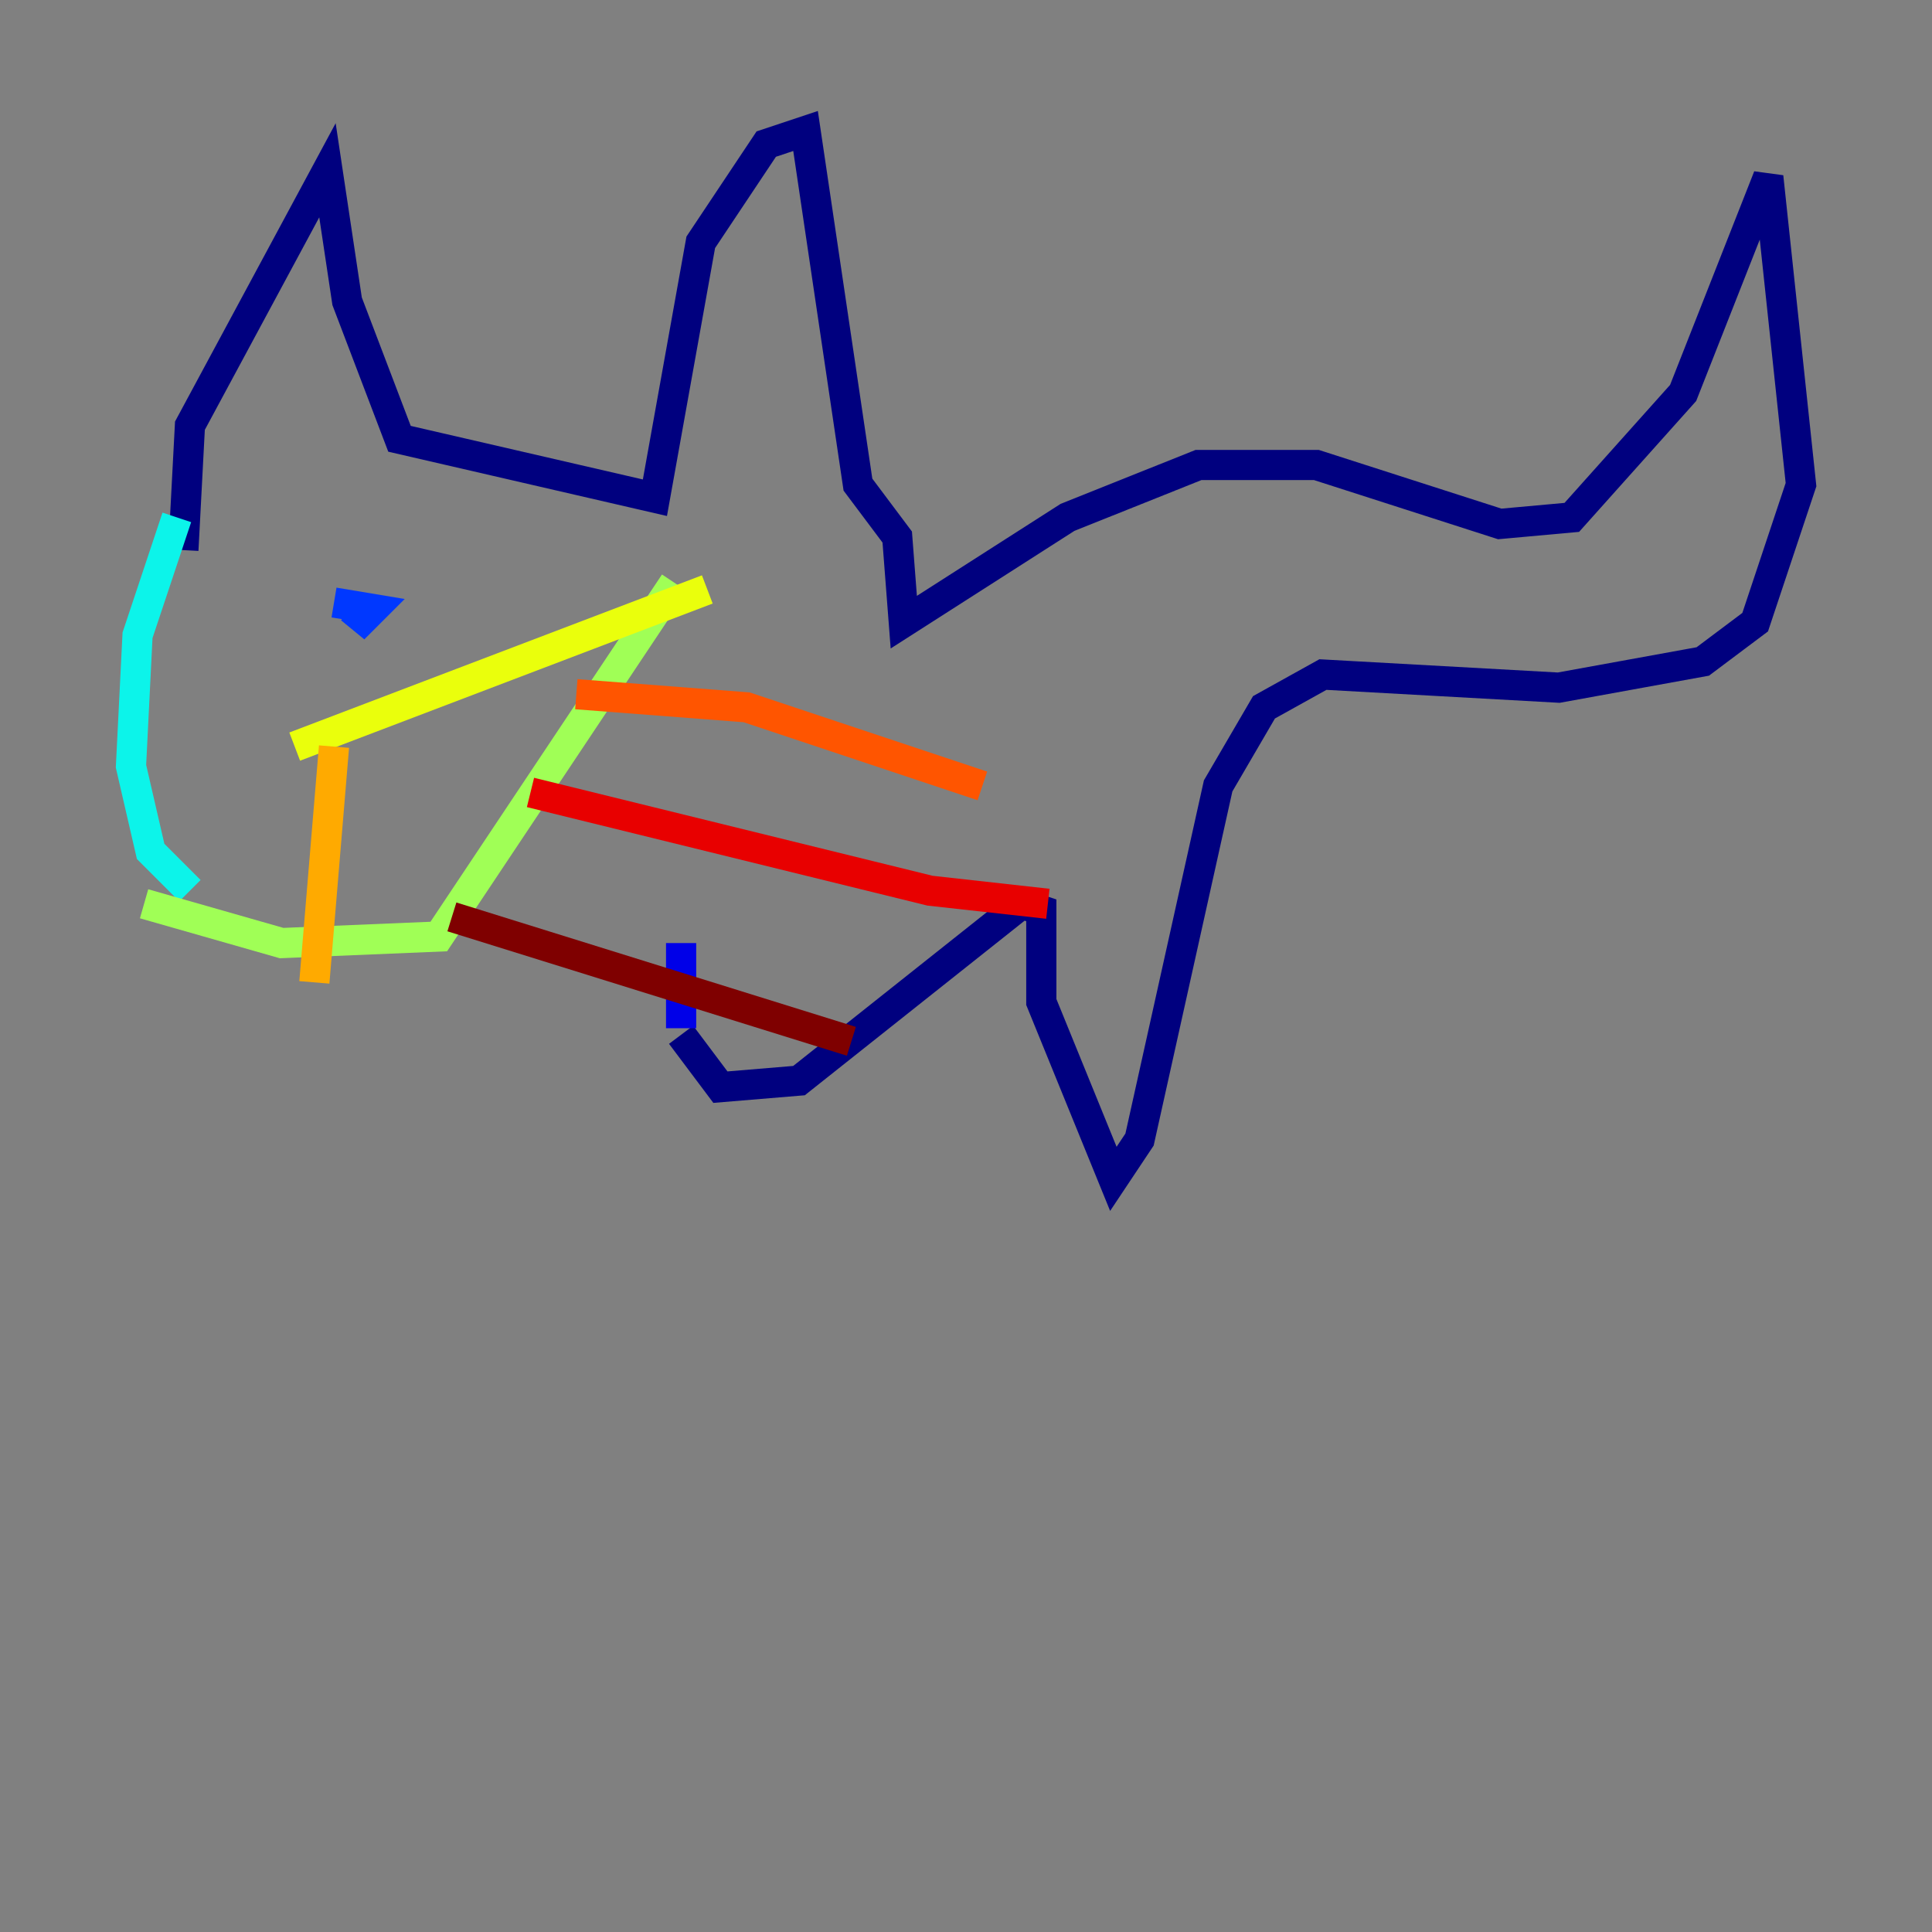 <?xml version="1.0" encoding="utf-8" ?>
<svg baseProfile="tiny" height="128" version="1.2" viewBox="0,0,128,128" width="128" xmlns="http://www.w3.org/2000/svg" xmlns:ev="http://www.w3.org/2001/xml-events" xmlns:xlink="http://www.w3.org/1999/xlink"><rect x="0" y="0" width="128" height="128" fill="#808080" stroke="none"/><defs /><polyline fill="none" points="12.149,36.447 12.583,28.203 21.695,11.281 22.997,19.959 26.468,29.071 43.39,32.976 46.427,16.054 50.766,9.546 53.37,8.678 56.841,32.108 59.444,35.58 59.878,41.22 70.725,34.278 79.403,30.807 87.214,30.807 99.363,34.712 104.136,34.278 111.512,26.034 117.153,11.715 119.322,32.108 116.285,41.22 112.814,43.824 103.268,45.559 87.647,44.691 83.742,46.861 80.705,52.068 75.498,75.498 73.763,78.102 68.99,66.386 68.99,60.312 67.688,59.878 52.936,71.593 47.729,72.027 45.125,68.556" stroke="#00007f" stroke-width="2" /><polyline fill="none" points="45.125,68.122 45.125,62.481" stroke="#0000e8" stroke-width="2" /><polyline fill="none" points="24.298,40.352 23.43,41.654 24.732,40.352 22.129,39.919" stroke="#0038ff" stroke-width="2" /><polyline fill="none" points="11.715,34.278 11.715,34.278" stroke="#0094ff" stroke-width="2" /><polyline fill="none" points="11.715,34.278 9.112,42.088 8.678,50.766 9.98,56.407 12.583,59.01" stroke="#0cf4ea" stroke-width="2" /><polyline fill="none" points="9.546,59.878 9.546,59.878" stroke="#56ffa0" stroke-width="2" /><polyline fill="none" points="9.546,59.878 18.658,62.481 29.071,62.047 44.691,38.617" stroke="#a0ff56" stroke-width="2" /><polyline fill="none" points="46.861,39.051 19.525,49.464" stroke="#eaff0c" stroke-width="2" /><polyline fill="none" points="22.129,49.464 20.827,65.085" stroke="#ffaa00" stroke-width="2" /><polyline fill="none" points="38.183,45.993 49.464,46.861 65.085,52.068" stroke="#ff5500" stroke-width="2" /><polyline fill="none" points="35.146,52.502 61.614,59.01 69.424,59.878" stroke="#e80000" stroke-width="2" /><polyline fill="none" points="29.939,60.746 56.407,68.99" stroke="#7f0000" stroke-width="2" /></svg>